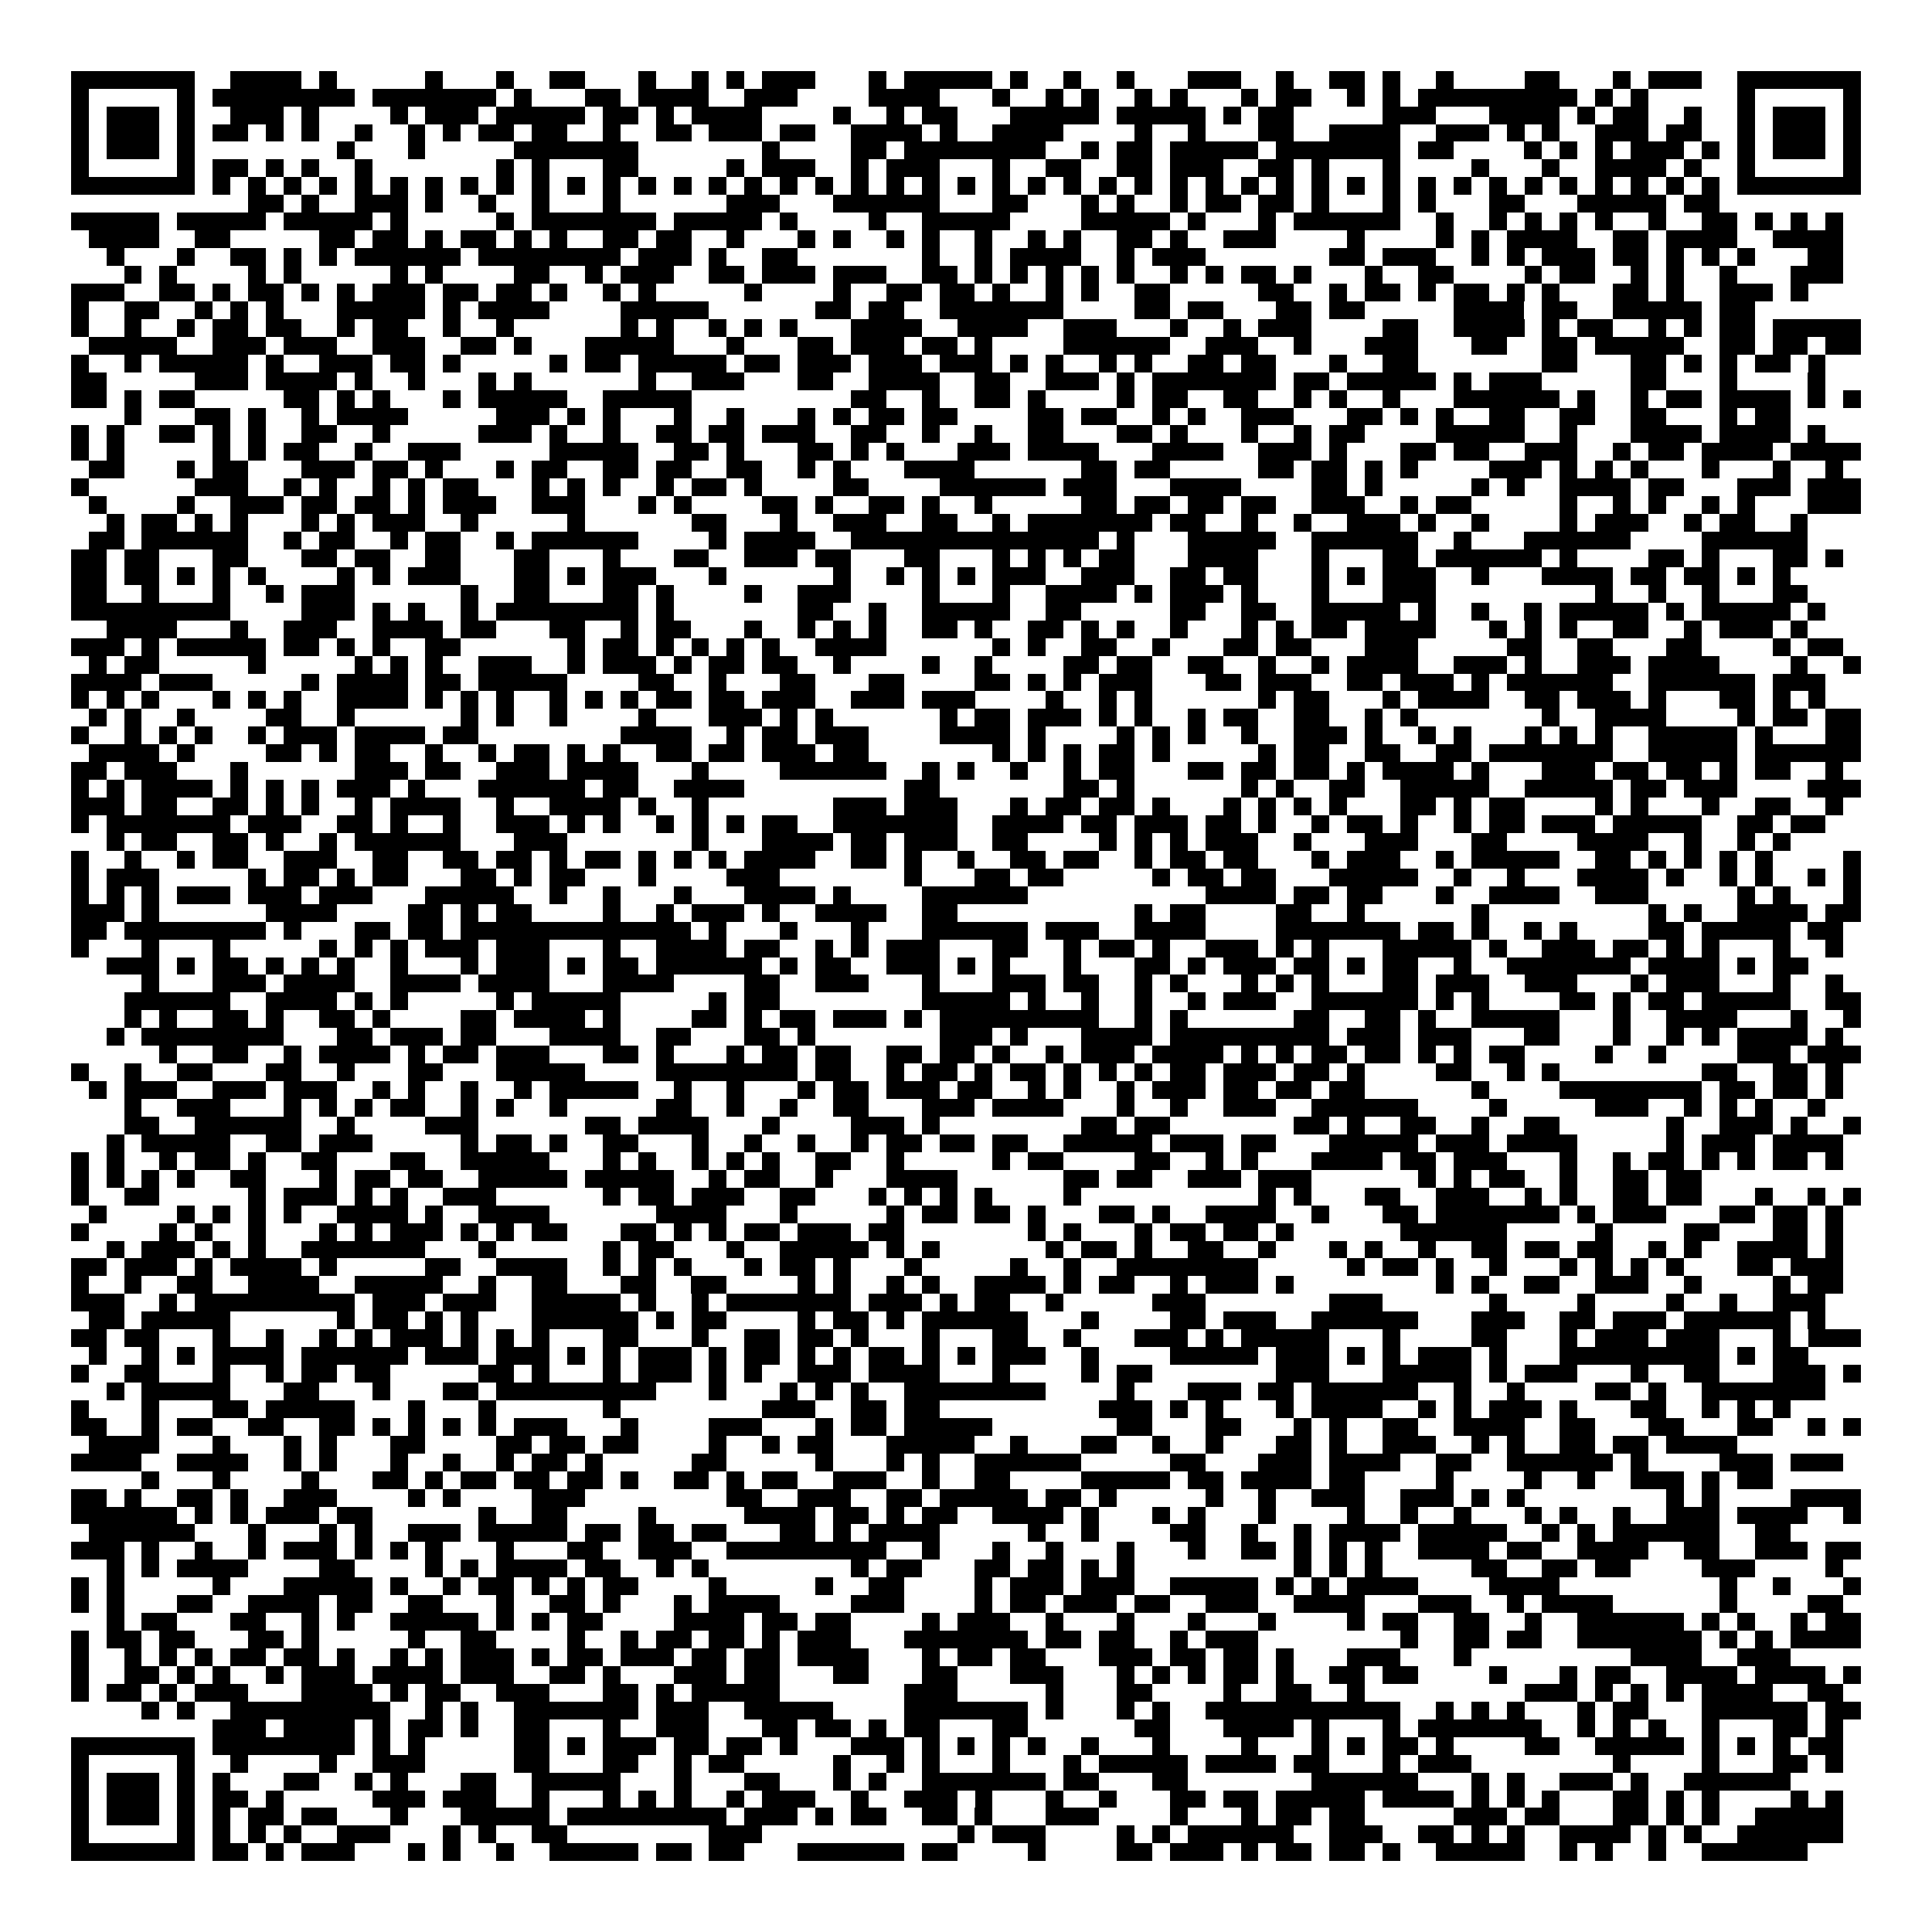 <svg xmlns="http://www.w3.org/2000/svg" viewBox="0 0 109 109" shape-rendering="crispEdges"><path fill="#ffffff" d="M0 0h109v109H0z"/><path stroke="#000000" d="M4 4.5h7m2 0h4m1 0h1m5 0h1m3 0h1m2 0h2m3 0h1m2 0h1m1 0h1m1 0h3m3 0h1m1 0h5m1 0h1m2 0h1m2 0h1m3 0h3m2 0h1m2 0h2m1 0h1m2 0h1m4 0h2m3 0h1m1 0h3m2 0h7M4 5.5h1m5 0h1m1 0h8m1 0h7m1 0h1m3 0h2m1 0h4m2 0h3m4 0h4m3 0h1m2 0h1m1 0h1m2 0h1m1 0h1m3 0h1m1 0h2m2 0h1m1 0h1m1 0h9m1 0h1m1 0h1m5 0h1m5 0h1M4 6.5h1m1 0h3m1 0h1m2 0h3m1 0h1m4 0h1m1 0h3m1 0h5m1 0h2m1 0h1m1 0h4m4 0h1m2 0h1m1 0h2m3 0h5m1 0h5m1 0h1m1 0h2m5 0h3m3 0h4m1 0h1m1 0h2m2 0h1m2 0h1m1 0h3m1 0h1M4 7.5h1m1 0h3m1 0h1m1 0h2m1 0h1m1 0h1m2 0h1m2 0h1m1 0h1m1 0h2m1 0h2m2 0h1m2 0h2m1 0h3m1 0h2m2 0h4m1 0h1m2 0h4m4 0h1m2 0h1m3 0h2m2 0h4m2 0h3m1 0h1m1 0h1m2 0h3m1 0h2m2 0h1m1 0h3m1 0h1M4 8.5h1m1 0h3m1 0h1m8 0h1m3 0h1m5 0h7m7 0h1m4 0h2m1 0h8m2 0h1m1 0h2m1 0h5m1 0h7m1 0h2m4 0h1m1 0h1m1 0h1m1 0h3m1 0h1m1 0h1m1 0h3m1 0h1M4 9.5h1m5 0h1m1 0h2m1 0h1m1 0h1m2 0h1m7 0h1m1 0h1m3 0h2m5 0h1m1 0h3m2 0h1m1 0h3m3 0h1m2 0h2m2 0h2m1 0h3m2 0h2m1 0h1m3 0h1m4 0h1m3 0h1m2 0h4m1 0h1m2 0h1m5 0h1M4 10.5h7m1 0h1m1 0h1m1 0h1m1 0h1m1 0h1m1 0h1m1 0h1m1 0h1m1 0h1m1 0h1m1 0h1m1 0h1m1 0h1m1 0h1m1 0h1m1 0h1m1 0h1m1 0h1m1 0h1m1 0h1m1 0h1m1 0h1m1 0h1m1 0h1m1 0h1m1 0h1m1 0h1m1 0h1m1 0h1m1 0h1m1 0h1m1 0h1m1 0h1m1 0h1m1 0h1m1 0h1m1 0h1m1 0h1m1 0h1m1 0h1m1 0h1m1 0h1m1 0h1m1 0h7M14 11.5h2m1 0h1m2 0h3m1 0h1m2 0h1m2 0h1m3 0h1m6 0h3m3 0h6m3 0h2m3 0h1m1 0h1m2 0h1m1 0h2m1 0h2m1 0h1m3 0h1m1 0h1m3 0h2m3 0h5m1 0h2M4 12.5h5m1 0h5m1 0h5m1 0h1m5 0h1m1 0h7m1 0h5m1 0h1m4 0h1m2 0h5m4 0h5m1 0h1m3 0h1m1 0h6m2 0h1m2 0h1m1 0h1m1 0h1m1 0h1m2 0h1m2 0h2m1 0h1m1 0h1m1 0h1M5 13.5h4m2 0h2m5 0h2m1 0h2m1 0h1m1 0h2m1 0h1m1 0h1m2 0h2m1 0h2m2 0h1m3 0h1m1 0h1m2 0h1m1 0h1m2 0h1m2 0h1m1 0h1m2 0h2m1 0h1m2 0h3m4 0h1m4 0h1m1 0h1m1 0h4m2 0h2m1 0h4m2 0h4M6 14.5h1m3 0h1m2 0h2m1 0h1m1 0h1m1 0h6m1 0h8m1 0h3m1 0h1m2 0h2m7 0h1m2 0h1m1 0h4m2 0h1m1 0h3m7 0h2m1 0h3m2 0h1m1 0h1m1 0h3m1 0h2m1 0h1m1 0h1m1 0h1m3 0h2M7 15.5h1m1 0h1m4 0h1m1 0h1m5 0h1m1 0h1m4 0h2m2 0h1m1 0h3m2 0h2m1 0h3m1 0h3m2 0h2m1 0h1m1 0h1m1 0h1m1 0h1m1 0h1m2 0h1m1 0h1m1 0h2m1 0h1m3 0h1m2 0h2m4 0h1m1 0h2m2 0h1m1 0h1m2 0h1m3 0h3M4 16.5h3m2 0h2m1 0h1m1 0h2m1 0h1m1 0h1m1 0h3m1 0h2m1 0h2m1 0h1m2 0h1m1 0h1m5 0h1m4 0h1m2 0h2m1 0h2m1 0h1m2 0h1m1 0h1m2 0h2m5 0h2m2 0h1m1 0h2m1 0h1m1 0h2m1 0h1m1 0h1m3 0h2m1 0h1m2 0h3m1 0h1M4 17.5h1m2 0h2m2 0h1m1 0h1m1 0h1m3 0h5m1 0h1m1 0h4m4 0h5m6 0h2m1 0h2m2 0h7m4 0h2m1 0h2m3 0h2m1 0h2m5 0h4m1 0h2m2 0h5m1 0h2M4 18.5h1m2 0h1m2 0h1m1 0h2m1 0h2m2 0h1m1 0h2m2 0h1m2 0h1m6 0h1m1 0h1m2 0h1m1 0h1m1 0h1m3 0h4m2 0h4m2 0h3m3 0h1m2 0h1m1 0h3m4 0h2m2 0h4m1 0h1m1 0h2m2 0h1m1 0h1m1 0h2m1 0h5M5 19.5h5m2 0h3m1 0h3m2 0h3m2 0h2m1 0h1m3 0h5m3 0h1m3 0h2m1 0h3m1 0h2m1 0h1m4 0h6m2 0h3m2 0h1m3 0h3m3 0h2m2 0h2m1 0h5m2 0h2m1 0h2m1 0h2M4 20.5h1m2 0h1m1 0h5m1 0h1m2 0h3m1 0h2m1 0h1m5 0h1m1 0h2m1 0h5m1 0h2m1 0h3m1 0h3m1 0h3m1 0h1m1 0h1m2 0h1m1 0h1m2 0h2m1 0h2m3 0h1m2 0h2m7 0h2m3 0h2m1 0h1m1 0h1m1 0h2m1 0h1M4 21.5h2m5 0h3m1 0h4m1 0h1m2 0h1m3 0h1m1 0h1m6 0h1m2 0h3m3 0h2m2 0h4m2 0h2m2 0h3m1 0h1m1 0h7m1 0h2m1 0h5m1 0h1m1 0h3m5 0h2m3 0h1m4 0h1M4 22.5h2m1 0h1m1 0h2m5 0h2m1 0h1m1 0h1m3 0h1m1 0h5m2 0h5m9 0h2m2 0h1m2 0h2m1 0h1m4 0h1m1 0h2m2 0h2m2 0h1m1 0h1m2 0h1m3 0h6m1 0h1m2 0h1m1 0h2m1 0h4m1 0h1m1 0h1M7 23.5h1m3 0h2m1 0h1m2 0h1m1 0h4m5 0h3m1 0h1m1 0h1m3 0h1m2 0h1m3 0h1m1 0h1m1 0h2m1 0h2m4 0h2m1 0h2m2 0h1m1 0h1m2 0h3m3 0h2m1 0h1m1 0h1m2 0h2m2 0h2m2 0h2m3 0h1m1 0h2M4 24.5h1m1 0h1m2 0h2m1 0h1m1 0h1m2 0h2m2 0h1m5 0h3m1 0h1m2 0h1m2 0h2m1 0h2m1 0h3m2 0h2m2 0h1m2 0h1m2 0h2m3 0h2m1 0h1m3 0h1m2 0h1m1 0h2m4 0h5m2 0h1m3 0h4m1 0h4m1 0h1M4 25.5h1m1 0h1m5 0h1m1 0h1m1 0h2m2 0h1m2 0h3m5 0h5m2 0h2m1 0h1m3 0h2m1 0h1m1 0h1m3 0h3m1 0h4m3 0h4m2 0h3m1 0h1m3 0h2m1 0h2m2 0h3m2 0h1m1 0h2m1 0h4m1 0h4M5 26.5h2m3 0h1m1 0h2m3 0h3m1 0h2m1 0h1m3 0h1m1 0h2m2 0h2m1 0h2m2 0h2m2 0h1m1 0h1m3 0h4m6 0h2m1 0h2m5 0h2m1 0h2m1 0h1m1 0h1m4 0h3m1 0h1m1 0h1m1 0h1m3 0h1m3 0h1m2 0h1M4 27.5h1m6 0h3m2 0h1m1 0h1m2 0h1m1 0h1m1 0h2m3 0h1m1 0h1m1 0h1m2 0h1m1 0h2m1 0h1m4 0h2m4 0h6m1 0h3m3 0h4m4 0h2m1 0h1m5 0h1m1 0h1m2 0h4m1 0h2m3 0h3m1 0h3M5 28.5h1m4 0h1m2 0h3m1 0h2m1 0h2m1 0h1m1 0h3m2 0h3m3 0h1m1 0h1m4 0h2m1 0h1m2 0h2m1 0h1m2 0h1m5 0h2m1 0h2m1 0h2m1 0h2m2 0h3m2 0h1m1 0h2m5 0h1m2 0h1m1 0h1m2 0h1m1 0h1m3 0h3M6 29.5h1m1 0h2m1 0h1m1 0h1m3 0h1m1 0h1m1 0h3m2 0h1m5 0h1m6 0h2m3 0h1m2 0h3m2 0h2m2 0h1m1 0h7m1 0h2m2 0h1m2 0h1m2 0h3m1 0h1m2 0h1m4 0h1m1 0h3m2 0h1m1 0h2m2 0h1M5 30.5h2m1 0h6m2 0h1m1 0h2m2 0h1m1 0h2m2 0h1m1 0h6m4 0h1m1 0h4m2 0h14m1 0h1m3 0h5m2 0h6m2 0h1m3 0h6m4 0h6M4 31.5h2m1 0h2m3 0h2m3 0h2m1 0h2m2 0h2m3 0h2m3 0h1m3 0h2m2 0h3m1 0h2m3 0h2m3 0h1m1 0h1m1 0h1m1 0h2m3 0h4m3 0h1m3 0h2m1 0h6m1 0h1m4 0h2m1 0h1m3 0h2m1 0h1M4 32.5h2m1 0h2m1 0h1m1 0h1m1 0h1m4 0h1m1 0h1m1 0h3m3 0h2m1 0h1m1 0h3m3 0h1m6 0h1m2 0h1m1 0h1m1 0h1m1 0h3m2 0h3m2 0h2m1 0h2m3 0h1m1 0h1m1 0h3m2 0h1m3 0h4m1 0h2m1 0h2m1 0h1m1 0h1M4 33.5h2m2 0h1m3 0h1m2 0h1m1 0h3m6 0h1m2 0h2m3 0h2m1 0h1m4 0h1m2 0h3m4 0h1m3 0h1m2 0h4m1 0h1m1 0h3m1 0h1m3 0h1m3 0h3m9 0h1m2 0h1m2 0h1m3 0h2M4 34.5h9m4 0h3m1 0h1m1 0h1m2 0h1m1 0h8m1 0h1m7 0h2m2 0h1m2 0h5m2 0h2m5 0h2m2 0h2m2 0h5m1 0h1m2 0h1m2 0h1m1 0h5m1 0h1m1 0h5m1 0h1M6 35.5h4m3 0h1m2 0h3m2 0h4m1 0h2m3 0h2m2 0h1m1 0h2m3 0h1m2 0h1m1 0h1m1 0h1m2 0h2m1 0h1m2 0h2m1 0h1m1 0h1m2 0h1m3 0h1m1 0h1m1 0h2m1 0h4m3 0h1m1 0h1m1 0h1m2 0h2m2 0h1m1 0h3m1 0h1M4 36.5h3m1 0h1m1 0h5m1 0h2m1 0h1m1 0h1m2 0h2m6 0h1m1 0h2m1 0h1m1 0h1m1 0h1m1 0h1m2 0h4m6 0h1m1 0h1m2 0h2m2 0h1m3 0h2m1 0h2m3 0h3m5 0h2m2 0h2m3 0h2m4 0h1m1 0h2M5 37.5h1m1 0h2m5 0h1m5 0h1m1 0h1m1 0h1m2 0h3m2 0h1m1 0h3m1 0h1m1 0h2m1 0h2m2 0h1m4 0h1m2 0h1m4 0h2m1 0h2m2 0h2m2 0h1m2 0h1m1 0h4m2 0h3m1 0h1m2 0h3m1 0h4m4 0h1m2 0h1M4 38.5h4m1 0h3m5 0h1m1 0h4m1 0h2m1 0h5m4 0h2m2 0h1m3 0h2m3 0h2m4 0h2m1 0h1m1 0h1m1 0h3m3 0h2m1 0h3m2 0h2m1 0h3m1 0h1m1 0h6m2 0h6m1 0h3M4 39.5h1m1 0h1m1 0h1m3 0h1m1 0h1m1 0h1m2 0h4m1 0h1m1 0h1m1 0h1m2 0h1m1 0h1m1 0h1m1 0h2m1 0h2m1 0h3m2 0h3m1 0h3m4 0h1m2 0h1m1 0h1m6 0h1m1 0h2m3 0h1m1 0h4m2 0h2m1 0h3m1 0h1m3 0h2m1 0h1m1 0h1M5 40.5h1m1 0h1m2 0h1m4 0h2m2 0h1m6 0h1m1 0h1m2 0h1m4 0h1m3 0h3m1 0h1m1 0h1m6 0h1m1 0h2m1 0h3m1 0h1m1 0h1m2 0h1m1 0h2m2 0h2m2 0h1m1 0h1m7 0h1m2 0h4m4 0h1m1 0h2m1 0h2M4 41.5h1m2 0h1m1 0h1m1 0h1m2 0h1m1 0h3m1 0h4m1 0h2m8 0h4m2 0h1m1 0h2m1 0h3m4 0h4m1 0h1m4 0h1m1 0h1m1 0h1m2 0h1m2 0h3m1 0h1m2 0h1m1 0h1m3 0h1m1 0h1m1 0h1m2 0h5m1 0h1m3 0h2M5 42.5h4m1 0h1m4 0h2m1 0h1m1 0h2m2 0h1m2 0h1m1 0h2m1 0h1m1 0h1m2 0h2m1 0h2m1 0h3m1 0h2m7 0h1m1 0h1m1 0h1m1 0h2m1 0h1m5 0h1m1 0h2m2 0h2m2 0h2m1 0h7m2 0h5m1 0h6M4 43.5h2m1 0h3m3 0h1m6 0h3m1 0h2m2 0h3m1 0h4m3 0h1m4 0h6m2 0h1m1 0h1m2 0h1m2 0h1m1 0h2m3 0h2m1 0h2m1 0h2m1 0h1m1 0h4m1 0h1m3 0h3m1 0h2m1 0h2m1 0h1m1 0h2m2 0h1M4 44.5h1m1 0h1m1 0h4m1 0h1m1 0h1m1 0h1m1 0h3m1 0h1m3 0h6m1 0h2m2 0h4m9 0h2m7 0h2m1 0h1m6 0h1m1 0h1m2 0h2m2 0h5m2 0h5m1 0h2m1 0h3m4 0h3M4 45.5h3m1 0h2m2 0h2m1 0h1m1 0h1m2 0h1m1 0h4m2 0h1m2 0h4m1 0h1m2 0h1m7 0h3m1 0h3m3 0h1m1 0h2m1 0h2m1 0h1m3 0h1m1 0h1m1 0h1m1 0h1m3 0h2m1 0h1m1 0h2m4 0h1m1 0h1m3 0h1m2 0h2m2 0h1M4 46.5h1m1 0h7m1 0h3m2 0h2m1 0h1m2 0h1m2 0h3m1 0h1m1 0h1m2 0h1m1 0h1m1 0h1m1 0h2m2 0h7m2 0h4m1 0h2m1 0h3m1 0h2m1 0h1m2 0h1m1 0h2m1 0h1m2 0h1m1 0h2m1 0h3m1 0h5m2 0h2m1 0h2M6 47.5h1m1 0h2m2 0h2m1 0h1m2 0h1m1 0h6m3 0h3m7 0h1m3 0h4m1 0h2m1 0h3m2 0h2m4 0h1m1 0h1m1 0h1m1 0h3m2 0h1m3 0h3m3 0h2m4 0h4m2 0h1m2 0h1m1 0h1M4 48.5h1m2 0h1m2 0h1m1 0h2m2 0h3m2 0h2m2 0h2m1 0h2m1 0h1m1 0h2m1 0h1m1 0h1m1 0h1m1 0h4m2 0h2m1 0h1m2 0h1m2 0h2m1 0h2m2 0h1m1 0h2m1 0h2m3 0h1m1 0h3m2 0h1m1 0h5m2 0h2m1 0h1m1 0h1m1 0h1m1 0h1m4 0h1M4 49.5h1m1 0h3m5 0h1m1 0h2m1 0h1m1 0h2m3 0h2m1 0h1m1 0h2m3 0h1m4 0h3m7 0h1m3 0h2m1 0h2m5 0h1m1 0h2m1 0h2m3 0h5m2 0h1m2 0h1m3 0h4m1 0h1m2 0h1m1 0h1m2 0h1m1 0h1M4 50.5h1m1 0h1m1 0h1m1 0h3m1 0h3m1 0h3m3 0h5m2 0h1m2 0h1m3 0h1m3 0h4m1 0h1m4 0h6m10 0h4m1 0h2m1 0h2m3 0h1m2 0h4m2 0h3m5 0h1m1 0h1m3 0h1M4 51.5h3m1 0h1m6 0h4m4 0h2m1 0h1m1 0h2m4 0h1m2 0h1m1 0h3m1 0h1m2 0h4m2 0h2m10 0h1m1 0h2m4 0h2m2 0h1m6 0h1m9 0h1m1 0h1m2 0h4m1 0h2M4 52.5h2m1 0h8m1 0h1m3 0h2m1 0h2m1 0h13m1 0h1m3 0h1m3 0h1m3 0h6m1 0h3m2 0h4m4 0h7m1 0h2m1 0h1m2 0h1m1 0h1m4 0h2m1 0h5m1 0h2M4 53.5h1m3 0h1m3 0h1m5 0h1m1 0h1m1 0h1m1 0h3m1 0h3m3 0h1m2 0h4m1 0h2m2 0h1m1 0h1m1 0h3m3 0h2m2 0h1m1 0h2m1 0h1m2 0h3m1 0h1m1 0h1m3 0h5m1 0h1m2 0h3m1 0h2m1 0h1m1 0h1m3 0h1m2 0h1M6 54.5h3m1 0h1m1 0h2m1 0h1m1 0h1m1 0h1m2 0h1m3 0h1m1 0h3m1 0h1m1 0h2m1 0h6m1 0h1m1 0h2m2 0h3m1 0h1m1 0h1m3 0h1m3 0h2m1 0h1m1 0h3m1 0h2m1 0h1m1 0h2m2 0h1m2 0h7m1 0h4m1 0h1m1 0h2M8 55.5h1m3 0h3m1 0h4m2 0h4m1 0h4m3 0h4m4 0h2m2 0h3m3 0h1m3 0h3m1 0h2m2 0h1m1 0h1m3 0h1m1 0h1m1 0h1m3 0h2m1 0h3m2 0h3m3 0h1m1 0h3m3 0h1m2 0h1M7 56.5h6m2 0h4m1 0h1m1 0h1m5 0h1m1 0h5m5 0h1m1 0h2m8 0h5m1 0h1m2 0h1m2 0h1m2 0h1m1 0h3m2 0h6m1 0h1m1 0h1m4 0h2m1 0h1m1 0h2m1 0h5m2 0h2M7 57.5h1m1 0h1m2 0h2m1 0h1m2 0h2m1 0h1m4 0h2m1 0h4m1 0h1m4 0h2m1 0h1m1 0h2m1 0h3m1 0h1m1 0h9m2 0h1m1 0h1m6 0h2m2 0h2m1 0h1m2 0h5m3 0h1m2 0h4m3 0h1m2 0h1M6 58.5h1m1 0h8m3 0h2m1 0h3m1 0h2m3 0h4m2 0h2m3 0h2m1 0h1m7 0h3m1 0h1m3 0h4m1 0h9m1 0h3m1 0h3m3 0h2m3 0h1m2 0h1m1 0h1m1 0h4m1 0h1M9 59.5h1m2 0h2m2 0h1m1 0h4m1 0h1m1 0h2m1 0h3m3 0h2m1 0h1m3 0h1m1 0h2m1 0h2m2 0h2m1 0h2m1 0h1m2 0h1m1 0h3m1 0h4m1 0h1m1 0h1m1 0h2m1 0h2m1 0h1m1 0h1m1 0h2m4 0h1m2 0h1m4 0h3m1 0h3M4 60.5h1m2 0h1m2 0h2m3 0h2m2 0h1m3 0h2m3 0h5m4 0h8m1 0h2m2 0h1m1 0h2m1 0h1m1 0h2m1 0h1m1 0h1m1 0h1m1 0h2m1 0h3m1 0h2m1 0h1m4 0h2m2 0h1m1 0h1m8 0h2m2 0h2m1 0h1M5 61.5h1m1 0h3m2 0h3m1 0h3m2 0h1m1 0h1m2 0h1m2 0h1m1 0h5m2 0h1m2 0h1m3 0h1m1 0h2m1 0h3m1 0h2m2 0h1m1 0h1m2 0h1m1 0h3m1 0h2m1 0h2m1 0h2m6 0h1m4 0h8m1 0h2m1 0h2m1 0h1M7 62.5h1m2 0h3m3 0h1m1 0h1m1 0h1m1 0h2m2 0h1m1 0h1m2 0h1m5 0h2m2 0h1m2 0h1m2 0h2m3 0h3m1 0h4m3 0h1m2 0h1m2 0h3m2 0h6m4 0h1m5 0h3m2 0h1m1 0h1m1 0h1m2 0h1M7 63.5h2m2 0h6m2 0h1m4 0h3m6 0h2m1 0h4m3 0h1m4 0h3m1 0h1m8 0h2m1 0h2m7 0h2m1 0h1m2 0h2m2 0h1m2 0h2m6 0h1m2 0h3m1 0h1m2 0h1M6 64.5h1m1 0h5m2 0h2m1 0h3m5 0h1m1 0h2m1 0h1m2 0h2m3 0h1m2 0h1m2 0h1m2 0h1m1 0h2m1 0h2m1 0h2m2 0h5m1 0h3m1 0h2m3 0h5m1 0h3m1 0h4m5 0h1m1 0h3m1 0h4M4 65.5h1m1 0h1m2 0h1m1 0h2m1 0h1m2 0h2m3 0h2m2 0h5m3 0h1m1 0h1m2 0h1m1 0h1m1 0h1m2 0h2m2 0h1m5 0h1m1 0h2m4 0h2m2 0h1m1 0h1m3 0h4m1 0h2m1 0h3m3 0h1m2 0h1m1 0h2m1 0h1m1 0h1m1 0h2m1 0h1M4 66.5h1m1 0h1m1 0h1m1 0h1m2 0h2m3 0h1m1 0h2m1 0h2m2 0h5m1 0h5m2 0h1m1 0h2m2 0h1m3 0h4m6 0h2m1 0h2m2 0h3m1 0h3m6 0h1m1 0h1m1 0h2m2 0h1m2 0h2m1 0h2M4 67.5h1m2 0h2m5 0h1m1 0h3m1 0h1m1 0h1m2 0h3m6 0h1m1 0h2m1 0h3m2 0h2m3 0h1m1 0h1m1 0h1m1 0h1m4 0h1m10 0h1m1 0h1m3 0h2m2 0h3m2 0h1m1 0h1m2 0h2m1 0h2m3 0h1m2 0h1m1 0h1M5 68.5h1m4 0h1m1 0h1m1 0h1m1 0h1m2 0h4m1 0h1m2 0h4m6 0h4m3 0h1m5 0h1m1 0h2m1 0h2m1 0h1m3 0h2m1 0h1m2 0h4m2 0h1m3 0h2m1 0h7m1 0h1m1 0h3m3 0h2m1 0h2m1 0h1M4 69.5h1m4 0h1m1 0h1m2 0h1m3 0h1m1 0h1m1 0h3m1 0h1m1 0h1m1 0h2m3 0h2m1 0h1m1 0h1m1 0h2m1 0h3m1 0h2m7 0h1m1 0h1m3 0h1m1 0h2m1 0h2m1 0h1m6 0h6m5 0h1m4 0h2m3 0h2m1 0h1M6 70.5h1m1 0h3m1 0h1m1 0h1m2 0h7m3 0h1m6 0h1m1 0h2m3 0h1m2 0h5m1 0h1m1 0h1m6 0h1m1 0h2m1 0h1m2 0h2m2 0h1m3 0h1m1 0h1m2 0h1m2 0h2m1 0h2m1 0h2m2 0h1m1 0h1m2 0h4m1 0h1M4 71.5h2m1 0h3m1 0h1m1 0h4m1 0h1m5 0h2m2 0h4m2 0h1m1 0h1m1 0h1m3 0h1m1 0h2m1 0h1m3 0h1m5 0h1m2 0h1m2 0h8m5 0h1m1 0h2m1 0h1m2 0h1m3 0h1m1 0h1m1 0h1m1 0h1m3 0h2m1 0h3M4 72.5h1m2 0h1m2 0h2m2 0h4m2 0h5m2 0h1m2 0h2m3 0h2m2 0h2m4 0h1m1 0h1m2 0h1m1 0h1m2 0h4m1 0h1m1 0h2m2 0h1m1 0h3m1 0h1m8 0h1m1 0h1m2 0h2m2 0h3m2 0h1m4 0h1m1 0h2M4 73.5h3m2 0h1m1 0h9m1 0h3m1 0h3m2 0h5m1 0h1m2 0h1m1 0h7m1 0h3m1 0h1m1 0h2m2 0h1m5 0h3m7 0h3m6 0h1m4 0h1m4 0h1m2 0h1m2 0h3M5 74.5h2m1 0h5m6 0h1m1 0h2m1 0h1m1 0h1m3 0h6m1 0h1m1 0h2m4 0h1m1 0h2m1 0h1m1 0h6m3 0h1m4 0h2m1 0h3m2 0h6m3 0h3m2 0h2m1 0h3m1 0h6m1 0h1M4 75.5h2m1 0h2m3 0h1m2 0h1m2 0h1m1 0h1m1 0h3m1 0h1m1 0h1m1 0h1m3 0h2m3 0h1m2 0h2m1 0h2m1 0h1m3 0h1m3 0h2m2 0h1m3 0h3m1 0h1m1 0h5m3 0h1m4 0h2m3 0h1m1 0h3m1 0h3m3 0h1m1 0h3M5 76.5h1m2 0h1m1 0h1m1 0h4m1 0h6m1 0h3m1 0h3m1 0h1m1 0h1m1 0h3m1 0h1m1 0h2m1 0h1m1 0h1m1 0h2m1 0h1m1 0h1m1 0h3m2 0h1m4 0h5m1 0h3m1 0h1m1 0h1m1 0h3m1 0h1m3 0h9m1 0h1m1 0h2M4 77.5h1m2 0h2m3 0h1m2 0h1m1 0h2m1 0h2m5 0h2m1 0h1m3 0h1m1 0h3m1 0h1m1 0h1m2 0h3m1 0h4m3 0h1m4 0h1m1 0h2m7 0h3m3 0h5m1 0h1m1 0h3m3 0h1m2 0h2m3 0h3m1 0h1M6 78.5h1m1 0h5m3 0h2m3 0h1m3 0h2m1 0h9m3 0h1m3 0h1m1 0h1m1 0h1m2 0h8m4 0h1m3 0h3m1 0h2m1 0h6m2 0h1m2 0h1m4 0h2m1 0h1m2 0h7M4 79.5h1m3 0h1m3 0h2m1 0h5m3 0h1m3 0h1m6 0h1m8 0h3m2 0h2m1 0h2m9 0h3m1 0h1m1 0h1m3 0h1m1 0h4m2 0h1m1 0h1m1 0h3m1 0h1m3 0h2m2 0h1m1 0h1m1 0h1M4 80.5h2m2 0h1m1 0h2m2 0h2m2 0h2m1 0h1m1 0h1m1 0h1m1 0h1m1 0h3m3 0h1m4 0h3m3 0h1m1 0h2m1 0h5m7 0h2m3 0h2m3 0h1m1 0h1m2 0h2m2 0h4m2 0h2m3 0h2m3 0h2m2 0h1m1 0h1M5 81.5h4m3 0h1m3 0h1m1 0h1m3 0h2m4 0h2m1 0h2m1 0h2m4 0h1m2 0h1m1 0h2m3 0h5m2 0h1m3 0h2m2 0h1m2 0h1m3 0h2m1 0h1m2 0h3m2 0h1m1 0h1m2 0h2m1 0h2m1 0h4M4 82.5h4m2 0h4m2 0h1m1 0h1m3 0h1m2 0h1m2 0h1m1 0h2m1 0h1m5 0h2m5 0h1m3 0h1m1 0h1m2 0h6m5 0h2m3 0h3m1 0h4m2 0h2m2 0h6m1 0h1m4 0h3m1 0h3M8 83.5h1m3 0h1m4 0h1m3 0h2m1 0h1m1 0h2m1 0h2m1 0h2m1 0h1m2 0h2m1 0h1m1 0h2m2 0h3m2 0h1m2 0h2m4 0h5m1 0h2m1 0h4m1 0h2m4 0h1m4 0h1m2 0h1m2 0h3m1 0h1m1 0h2M4 84.5h2m1 0h1m2 0h2m1 0h1m2 0h3m4 0h1m1 0h1m4 0h3m8 0h2m2 0h3m2 0h2m1 0h5m1 0h2m1 0h1m5 0h1m2 0h1m2 0h3m2 0h3m1 0h1m1 0h1m8 0h1m1 0h1m4 0h4M4 85.5h6m1 0h1m1 0h1m1 0h3m1 0h2m6 0h1m2 0h2m4 0h1m5 0h4m1 0h2m1 0h1m1 0h2m2 0h4m1 0h1m3 0h1m1 0h1m3 0h1m4 0h1m2 0h1m2 0h1m3 0h1m1 0h1m2 0h1m2 0h3m1 0h4m2 0h1M5 86.5h6m3 0h1m3 0h1m1 0h1m2 0h3m1 0h5m1 0h2m1 0h2m1 0h2m3 0h2m1 0h1m1 0h4m5 0h1m2 0h1m4 0h2m2 0h1m2 0h1m1 0h4m1 0h5m2 0h1m1 0h1m1 0h6m2 0h2M4 87.5h3m1 0h1m2 0h1m2 0h1m1 0h3m1 0h1m1 0h1m1 0h1m3 0h1m3 0h2m2 0h3m2 0h9m2 0h1m3 0h1m2 0h1m3 0h1m3 0h1m2 0h2m1 0h1m1 0h1m1 0h1m2 0h4m1 0h2m2 0h4m2 0h2m2 0h3m1 0h2M6 88.5h1m1 0h1m1 0h4m4 0h2m4 0h1m1 0h1m1 0h4m1 0h2m2 0h1m1 0h1m8 0h1m1 0h2m3 0h2m1 0h2m1 0h1m1 0h1m9 0h1m1 0h1m1 0h1m5 0h2m2 0h2m1 0h2m4 0h3m4 0h1M4 89.5h1m1 0h1m5 0h1m3 0h5m1 0h1m2 0h1m1 0h2m1 0h1m1 0h1m1 0h2m4 0h1m5 0h1m2 0h2m4 0h1m1 0h3m1 0h3m2 0h5m1 0h1m1 0h1m1 0h4m4 0h4m9 0h1m2 0h1m3 0h1M4 90.5h1m1 0h1m3 0h2m2 0h4m1 0h2m2 0h2m3 0h1m2 0h2m1 0h1m3 0h1m1 0h4m4 0h3m4 0h1m1 0h2m1 0h3m1 0h2m2 0h3m2 0h4m3 0h3m2 0h1m1 0h4m6 0h1m4 0h2M6 91.5h1m1 0h2m3 0h2m2 0h1m1 0h1m2 0h5m1 0h1m1 0h1m1 0h2m4 0h4m1 0h2m1 0h2m4 0h1m1 0h3m2 0h1m3 0h1m3 0h1m3 0h1m4 0h1m1 0h2m2 0h2m2 0h1m2 0h6m1 0h1m1 0h1m2 0h1m1 0h2M4 92.5h1m1 0h2m1 0h2m3 0h2m1 0h1m5 0h1m2 0h2m4 0h1m2 0h1m1 0h2m1 0h2m1 0h1m1 0h3m3 0h7m1 0h2m1 0h2m2 0h1m1 0h3m8 0h1m2 0h2m1 0h2m2 0h7m1 0h1m1 0h1m1 0h4M4 93.5h1m2 0h1m1 0h1m1 0h1m1 0h2m1 0h2m1 0h1m2 0h1m1 0h1m1 0h3m1 0h1m1 0h2m1 0h3m1 0h2m1 0h2m1 0h4m3 0h1m1 0h2m1 0h2m3 0h3m1 0h2m1 0h2m1 0h1m3 0h3m3 0h1m9 0h4m2 0h3M4 94.5h1m2 0h2m1 0h1m1 0h1m2 0h1m1 0h3m1 0h4m1 0h3m2 0h2m1 0h1m3 0h3m1 0h2m3 0h2m3 0h2m3 0h3m3 0h1m1 0h1m1 0h1m1 0h2m1 0h1m2 0h2m1 0h2m4 0h1m3 0h1m1 0h2m2 0h4m1 0h4m1 0h1M4 95.5h1m1 0h2m1 0h1m1 0h3m3 0h4m1 0h1m1 0h2m2 0h3m3 0h2m1 0h1m1 0h5m7 0h3m5 0h1m3 0h2m4 0h1m2 0h2m2 0h1m9 0h3m1 0h1m1 0h1m1 0h1m1 0h4m2 0h2M8 96.5h1m1 0h1m2 0h9m2 0h1m1 0h1m2 0h7m1 0h3m2 0h5m4 0h7m1 0h1m3 0h1m1 0h1m2 0h11m2 0h1m1 0h1m1 0h1m3 0h1m1 0h2m3 0h6m1 0h2M12 97.5h3m1 0h4m1 0h1m1 0h2m1 0h1m2 0h2m3 0h1m2 0h3m3 0h2m1 0h2m1 0h1m1 0h2m3 0h2m6 0h2m3 0h4m1 0h1m3 0h1m1 0h7m2 0h1m1 0h1m1 0h1m2 0h1m3 0h2m1 0h1M4 98.5h7m1 0h8m1 0h1m1 0h1m5 0h2m1 0h1m1 0h3m1 0h2m1 0h2m1 0h1m3 0h3m1 0h1m1 0h1m1 0h1m1 0h1m2 0h1m3 0h1m4 0h1m3 0h1m1 0h1m1 0h2m1 0h1m4 0h2m2 0h5m1 0h1m1 0h1m1 0h1m1 0h2M4 99.5h1m5 0h1m2 0h1m4 0h1m2 0h3m5 0h2m3 0h2m2 0h1m1 0h2m5 0h1m2 0h1m1 0h1m3 0h1m3 0h1m1 0h5m1 0h4m1 0h2m3 0h1m1 0h3m8 0h1m4 0h1m3 0h2m1 0h1M4 100.5h1m1 0h3m1 0h1m1 0h1m3 0h2m2 0h1m1 0h1m3 0h2m2 0h5m3 0h1m3 0h2m3 0h1m1 0h1m2 0h7m1 0h2m3 0h2m7 0h6m3 0h1m1 0h1m2 0h3m1 0h1m2 0h6M4 101.5h1m1 0h3m1 0h1m1 0h2m1 0h1m5 0h3m1 0h3m2 0h1m3 0h1m1 0h1m1 0h1m2 0h1m1 0h3m2 0h1m2 0h3m1 0h1m3 0h1m2 0h1m3 0h2m1 0h2m1 0h5m1 0h4m1 0h1m1 0h1m1 0h1m3 0h2m1 0h1m1 0h1m4 0h1m1 0h1M4 102.5h1m1 0h3m1 0h1m1 0h1m1 0h2m1 0h2m3 0h1m3 0h5m1 0h9m1 0h3m1 0h1m1 0h2m2 0h2m1 0h1m3 0h3m4 0h1m3 0h1m1 0h2m1 0h2m5 0h3m1 0h2m3 0h2m1 0h1m1 0h1m2 0h5M4 103.5h1m5 0h1m1 0h1m1 0h1m1 0h1m2 0h3m3 0h1m1 0h1m2 0h2m8 0h3m11 0h1m1 0h3m4 0h1m1 0h1m1 0h6m2 0h3m2 0h2m1 0h1m1 0h1m2 0h4m1 0h1m1 0h1m2 0h6M4 104.5h7m1 0h2m1 0h1m1 0h3m3 0h1m1 0h1m2 0h1m2 0h5m1 0h2m1 0h2m3 0h6m1 0h2m4 0h1m4 0h2m1 0h3m1 0h1m1 0h2m1 0h2m1 0h1m2 0h5m2 0h1m1 0h1m2 0h1m2 0h6"/></svg>
